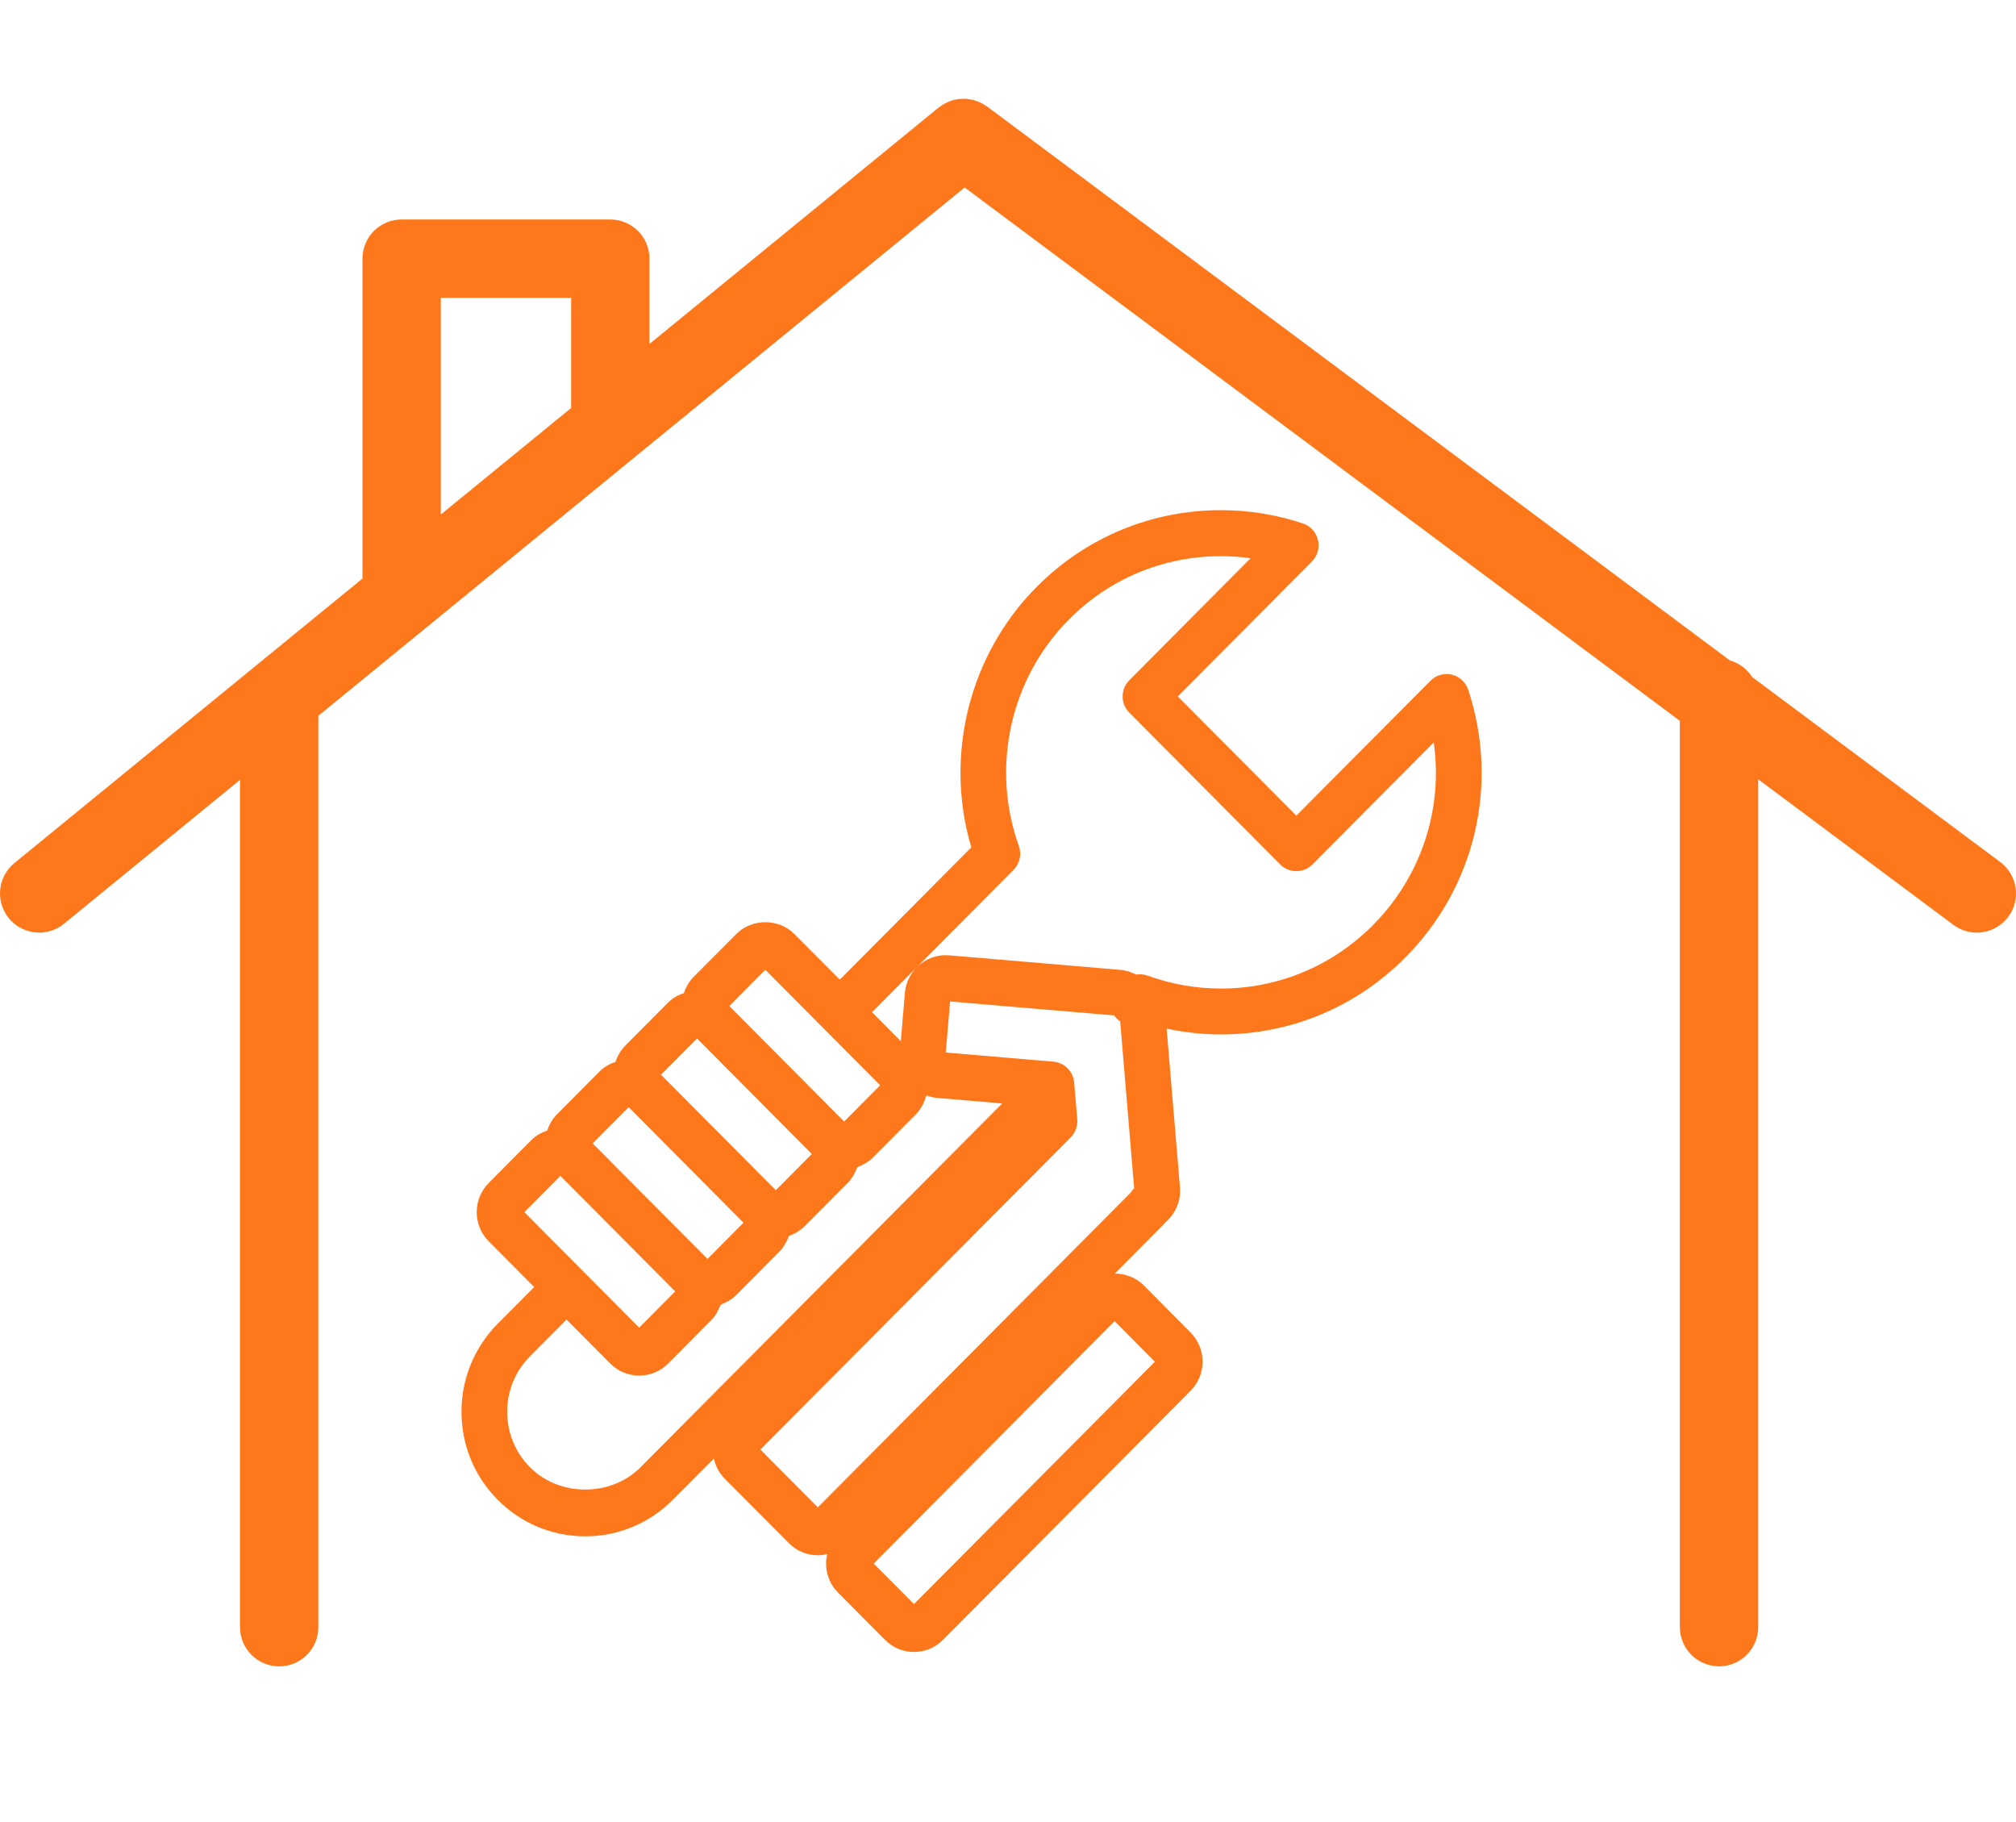 <svg width="83" height="75" viewBox="0 0 83 75" fill="none" xmlns="http://www.w3.org/2000/svg">
<g clip-path="url(#clip0_437_49562)">
<path d="M1.614 38.389C1.972 38.389 2.334 38.27 2.634 38.026L9.881 32.102V66.979C9.881 67.871 10.603 68.592 11.494 68.592C12.385 68.592 13.106 67.871 13.106 66.979V29.465L39.715 7.717L69.161 29.672V66.977C69.161 67.867 69.882 68.59 70.774 68.59C71.665 68.59 72.386 67.868 72.386 66.977V32.078L80.422 38.07C80.712 38.285 81.049 38.389 81.386 38.389C81.878 38.389 82.364 38.166 82.68 37.739C83.213 37.026 83.065 36.016 82.351 35.484L72.134 27.866C71.926 27.537 71.603 27.294 71.22 27.184L40.633 4.379C40.602 4.357 40.569 4.343 40.539 4.323C40.488 4.29 40.438 4.257 40.384 4.231C40.338 4.209 40.291 4.191 40.244 4.174C40.195 4.154 40.146 4.136 40.094 4.122C40.042 4.107 39.99 4.099 39.937 4.09C39.888 4.082 39.838 4.072 39.789 4.068C39.736 4.064 39.684 4.066 39.632 4.067C39.58 4.068 39.529 4.068 39.478 4.076C39.427 4.081 39.377 4.094 39.326 4.103C39.276 4.114 39.225 4.125 39.176 4.141C39.123 4.158 39.074 4.181 39.023 4.202C38.978 4.223 38.934 4.24 38.89 4.264C38.837 4.292 38.786 4.329 38.737 4.365C38.708 4.387 38.676 4.401 38.648 4.423L26.738 14.158V10.647C26.738 9.756 26.017 9.035 25.126 9.035H16.535C15.643 9.035 14.922 9.756 14.922 10.647V23.815L0.592 35.527C-0.098 36.09 -0.199 37.106 0.364 37.796C0.684 38.187 1.147 38.389 1.614 38.389ZM18.148 12.259H23.514V16.794L18.148 21.179V12.259Z" fill="#FF771B"/>
<path d="M19 58.114C19 59.483 19.53 60.77 20.493 61.738C21.454 62.706 22.735 63.239 24.095 63.239C25.456 63.239 26.735 62.706 27.697 61.738L29.39 60.036C29.456 60.34 29.604 60.632 29.839 60.868L32.479 63.522C32.798 63.842 33.222 64.019 33.671 64.019C33.805 64.019 33.934 63.999 34.06 63.969C34.03 64.097 34.01 64.226 34.01 64.361C34.01 64.813 34.186 65.239 34.504 65.558L36.434 67.5C36.752 67.822 37.176 68 37.629 68C38.079 68 38.503 67.823 38.822 67.502L49.017 57.249C49.336 56.928 49.511 56.501 49.511 56.047C49.511 55.594 49.334 55.168 49.017 54.851L47.085 52.906C46.768 52.587 46.332 52.426 45.895 52.425L47.881 50.428C47.92 50.388 47.959 50.346 47.992 50.303C48.404 49.951 48.625 49.419 48.58 48.875L48.031 42.34C48.765 42.497 49.512 42.58 50.268 42.58C53.134 42.58 55.827 41.457 57.852 39.42C60.737 36.52 61.732 32.296 60.449 28.395C60.347 28.083 60.091 27.847 59.774 27.771C59.458 27.697 59.122 27.79 58.893 28.023L53.371 33.575L48.491 28.667L54.012 23.113C54.243 22.881 54.337 22.544 54.261 22.226C54.185 21.906 53.951 21.649 53.642 21.546C52.552 21.183 51.416 21 50.264 21C47.399 21 44.706 22.122 42.681 24.157C39.896 26.958 38.87 31.108 39.989 34.88L34.576 40.324L32.701 38.443C32.063 37.8 30.953 37.802 30.317 38.443L28.557 40.211C28.364 40.405 28.236 40.636 28.156 40.882C27.914 40.96 27.688 41.085 27.502 41.271L25.747 43.037C25.556 43.229 25.423 43.461 25.341 43.71C25.101 43.789 24.874 43.914 24.691 44.099L22.932 45.867C22.739 46.062 22.61 46.293 22.53 46.539C22.289 46.617 22.063 46.742 21.877 46.928L20.119 48.697C19.462 49.357 19.462 50.432 20.119 51.095L21.993 52.979L20.489 54.49C19.53 55.459 19 56.745 19 58.114ZM47.548 56.053L37.629 66.028L35.971 64.361L45.89 54.383L47.548 56.053ZM46.55 49.093L33.671 62.046L31.306 59.667L44.079 46.82C44.275 46.623 44.375 46.349 44.352 46.071L44.224 44.561C44.185 44.102 43.823 43.739 43.367 43.701L38.938 43.325L39.115 41.224L45.871 41.798C45.937 41.89 46.023 41.976 46.108 42.04C46.111 42.042 46.114 42.045 46.119 42.047L46.695 48.922C46.639 48.967 46.597 49.015 46.55 49.093ZM41.726 35.809C41.984 35.55 42.069 35.165 41.946 34.819C40.784 31.585 41.594 27.926 44.01 25.498C45.679 23.819 47.9 22.894 50.263 22.894C50.675 22.894 51.083 22.922 51.487 22.978L46.495 28C46.127 28.37 46.127 28.968 46.495 29.337L52.705 35.582C53.072 35.953 53.666 35.953 54.035 35.582L59.029 30.56C59.416 33.301 58.517 36.077 56.521 38.084C54.85 39.764 52.629 40.691 50.265 40.691C49.233 40.691 48.22 40.512 47.252 40.16C47.1 40.105 46.936 40.092 46.782 40.117C46.717 40.081 46.645 40.058 46.575 40.031C46.54 40.018 46.51 40 46.474 39.99C46.361 39.956 46.245 39.932 46.124 39.922L39.075 39.324C39.049 39.322 38.959 39.318 38.933 39.318C38.064 39.318 37.326 40.001 37.254 40.872L37.087 42.858L35.902 41.666L41.726 35.809ZM31.509 39.918L33.909 42.334L36.236 44.673L34.753 46.165L30.026 41.411L31.509 39.918ZM28.697 42.747L33.423 47.502L31.941 48.993L27.214 44.239L28.697 42.747ZM25.884 45.576L30.61 50.33L29.857 51.088L29.129 51.821L26.765 49.444L24.401 47.066L25.884 45.576ZM21.589 49.895L23.072 48.405L25.443 50.79L27.798 53.158L26.316 54.65L23.99 52.31C23.99 52.31 23.989 52.31 23.989 52.309L21.589 49.895ZM21.822 55.828L23.325 54.317L25.124 56.126C25.442 56.447 25.866 56.623 26.317 56.623C26.768 56.623 27.19 56.447 27.509 56.127L29.267 54.359C29.357 54.268 29.431 54.171 29.496 54.068C29.517 54.035 29.532 53.999 29.55 53.965C29.588 53.893 29.625 53.821 29.652 53.745C29.656 53.732 29.666 53.72 29.671 53.706C29.687 53.7 29.7 53.69 29.716 53.685C29.792 53.656 29.864 53.62 29.934 53.581C29.969 53.562 30.005 53.547 30.038 53.526C30.139 53.46 30.235 53.386 30.322 53.299L32.079 51.53C32.166 51.443 32.24 51.346 32.304 51.244C32.325 51.211 32.341 51.175 32.36 51.141C32.399 51.069 32.435 50.997 32.463 50.921C32.469 50.905 32.479 50.893 32.484 50.877C32.5 50.871 32.513 50.861 32.529 50.857C32.605 50.828 32.676 50.792 32.747 50.752C32.781 50.734 32.817 50.718 32.85 50.697C32.95 50.631 33.046 50.556 33.133 50.469L34.892 48.701C34.979 48.613 35.053 48.516 35.118 48.416C35.139 48.382 35.154 48.347 35.173 48.313C35.212 48.241 35.249 48.169 35.277 48.091C35.282 48.075 35.292 48.063 35.297 48.048C35.313 48.042 35.326 48.032 35.341 48.027C35.417 47.998 35.488 47.962 35.56 47.922C35.594 47.904 35.629 47.888 35.661 47.868C35.762 47.802 35.858 47.728 35.945 47.641L37.705 45.872C37.803 45.772 37.882 45.661 37.952 45.544C37.973 45.509 37.99 45.473 38.008 45.437C38.052 45.349 38.088 45.259 38.116 45.164C38.123 45.14 38.138 45.119 38.143 45.095C38.157 45.1 38.173 45.1 38.186 45.105C38.315 45.149 38.447 45.183 38.586 45.194L41.26 45.421L26.368 60.399C25.153 61.62 23.036 61.62 21.823 60.399C21.215 59.788 20.881 58.977 20.881 58.113C20.88 57.251 21.215 56.438 21.822 55.828Z" fill="#FF771B"/>
</g>
<defs>
<clipPath id="clip0_437_49562">
<rect width="83" height="75" fill="white"/>
</clipPath>
</defs>
</svg>
